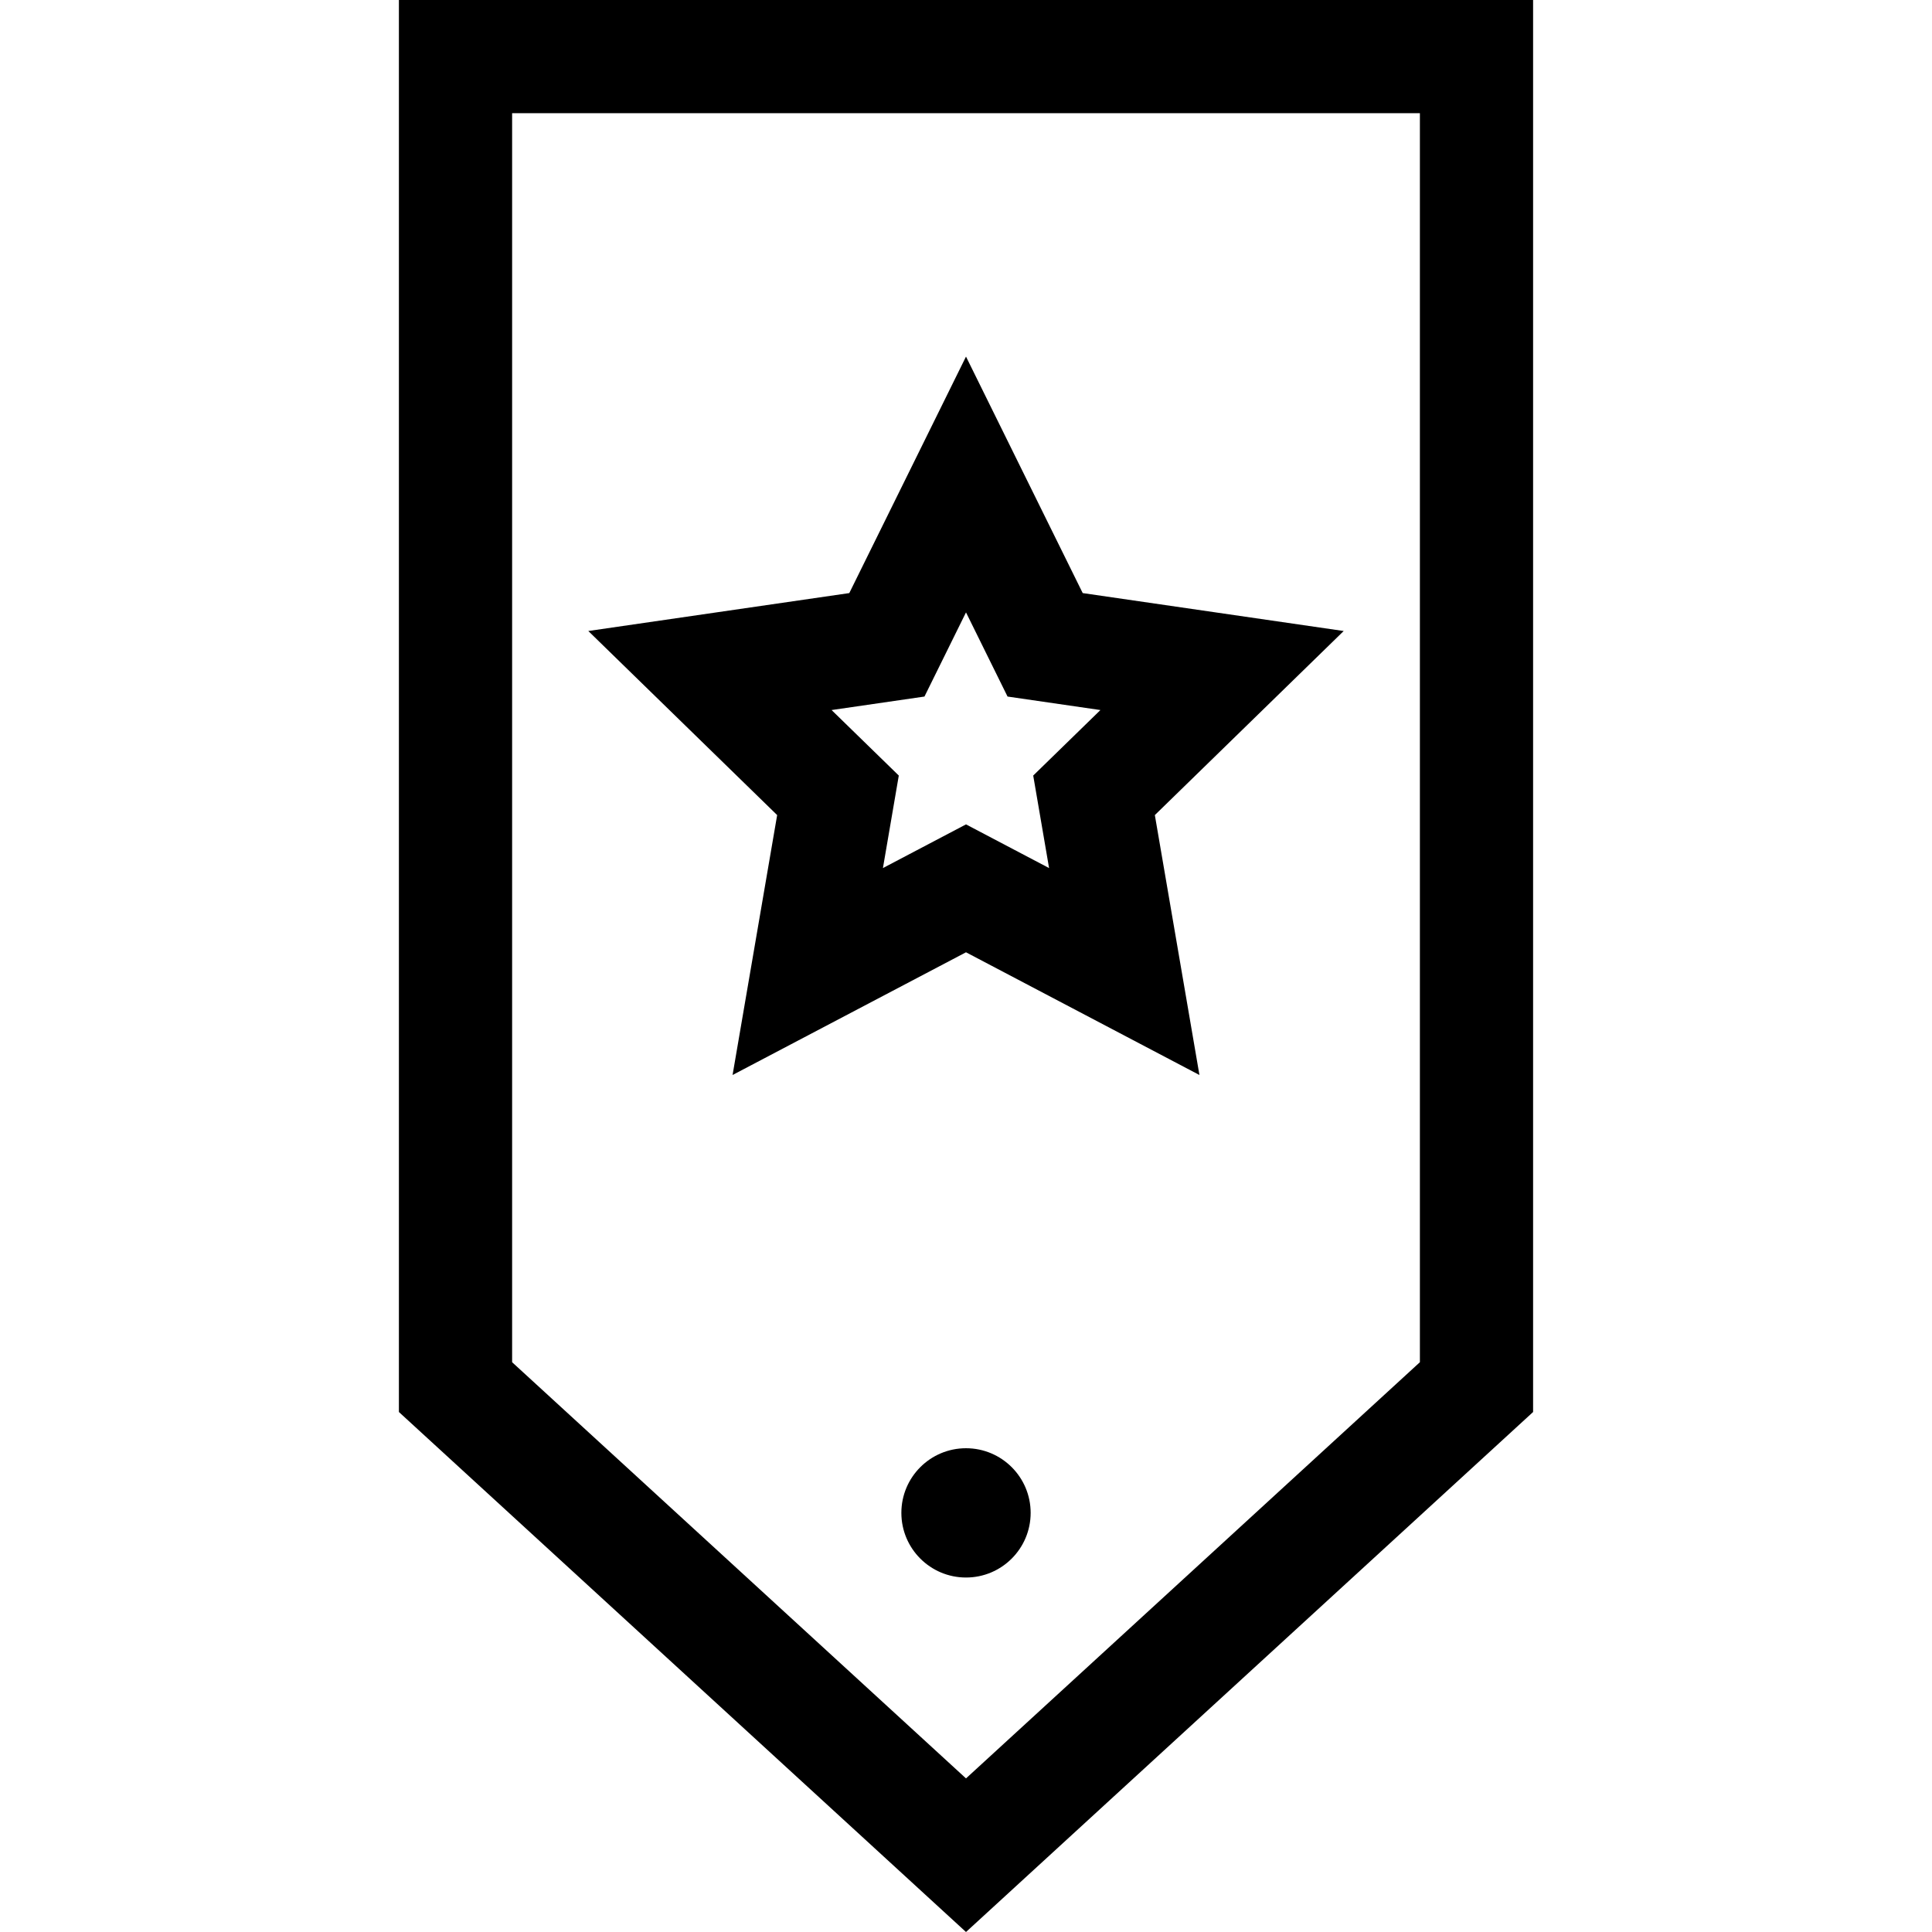 <?xml version="1.0" encoding="iso-8859-1"?>
<!-- Generator: Adobe Illustrator 19.0.0, SVG Export Plug-In . SVG Version: 6.00 Build 0)  -->
<svg version="1.1" id="Layer_1" xmlns="http://www.w3.org/2000/svg" xmlns:xlink="http://www.w3.org/1999/xlink" x="0px" y="0px"
	 viewBox="0 0 512 512" style="enable-background:new 0 0 512 512;" xml:space="preserve">
<g>
	<g>
		<path d="M105.714,0v374.195L256,512l150.286-137.805V0H105.714z M376.286,360.999h-0.001L256.001,471.294L135.717,360.999V30.001
			h240.57V360.999z"/>
	</g>
</g>
<g>
	<g>
		<circle cx="256.002" cy="400.928" r="17.131"/>
	</g>
</g>
<g>
	<g>
		<path d="M356.094,167.223l-69.163-10.05L256,94.499l-30.93,62.673l-69.163,10.05l50.047,48.783l-11.816,68.882L256,252.366
			l61.862,32.521l-11.816-68.882L356.094,167.223z M278.016,230.045l-22.015-11.574l-22.015,11.574l4.204-24.515l-17.812-17.36
			l24.615-3.577l11.008-22.304l11.008,22.304l24.614,3.577l-17.811,17.36L278.016,230.045z"/>
	</g>
</g>
<g>
</g>
<g>
</g>
<g>
</g>
<g>
</g>
<g>
</g>
<g>
</g>
<g>
</g>
<g>
</g>
<g>
</g>
<g>
</g>
<g>
</g>
<g>
</g>
<g>
</g>
<g>
</g>
<g>
</g>
</svg>
